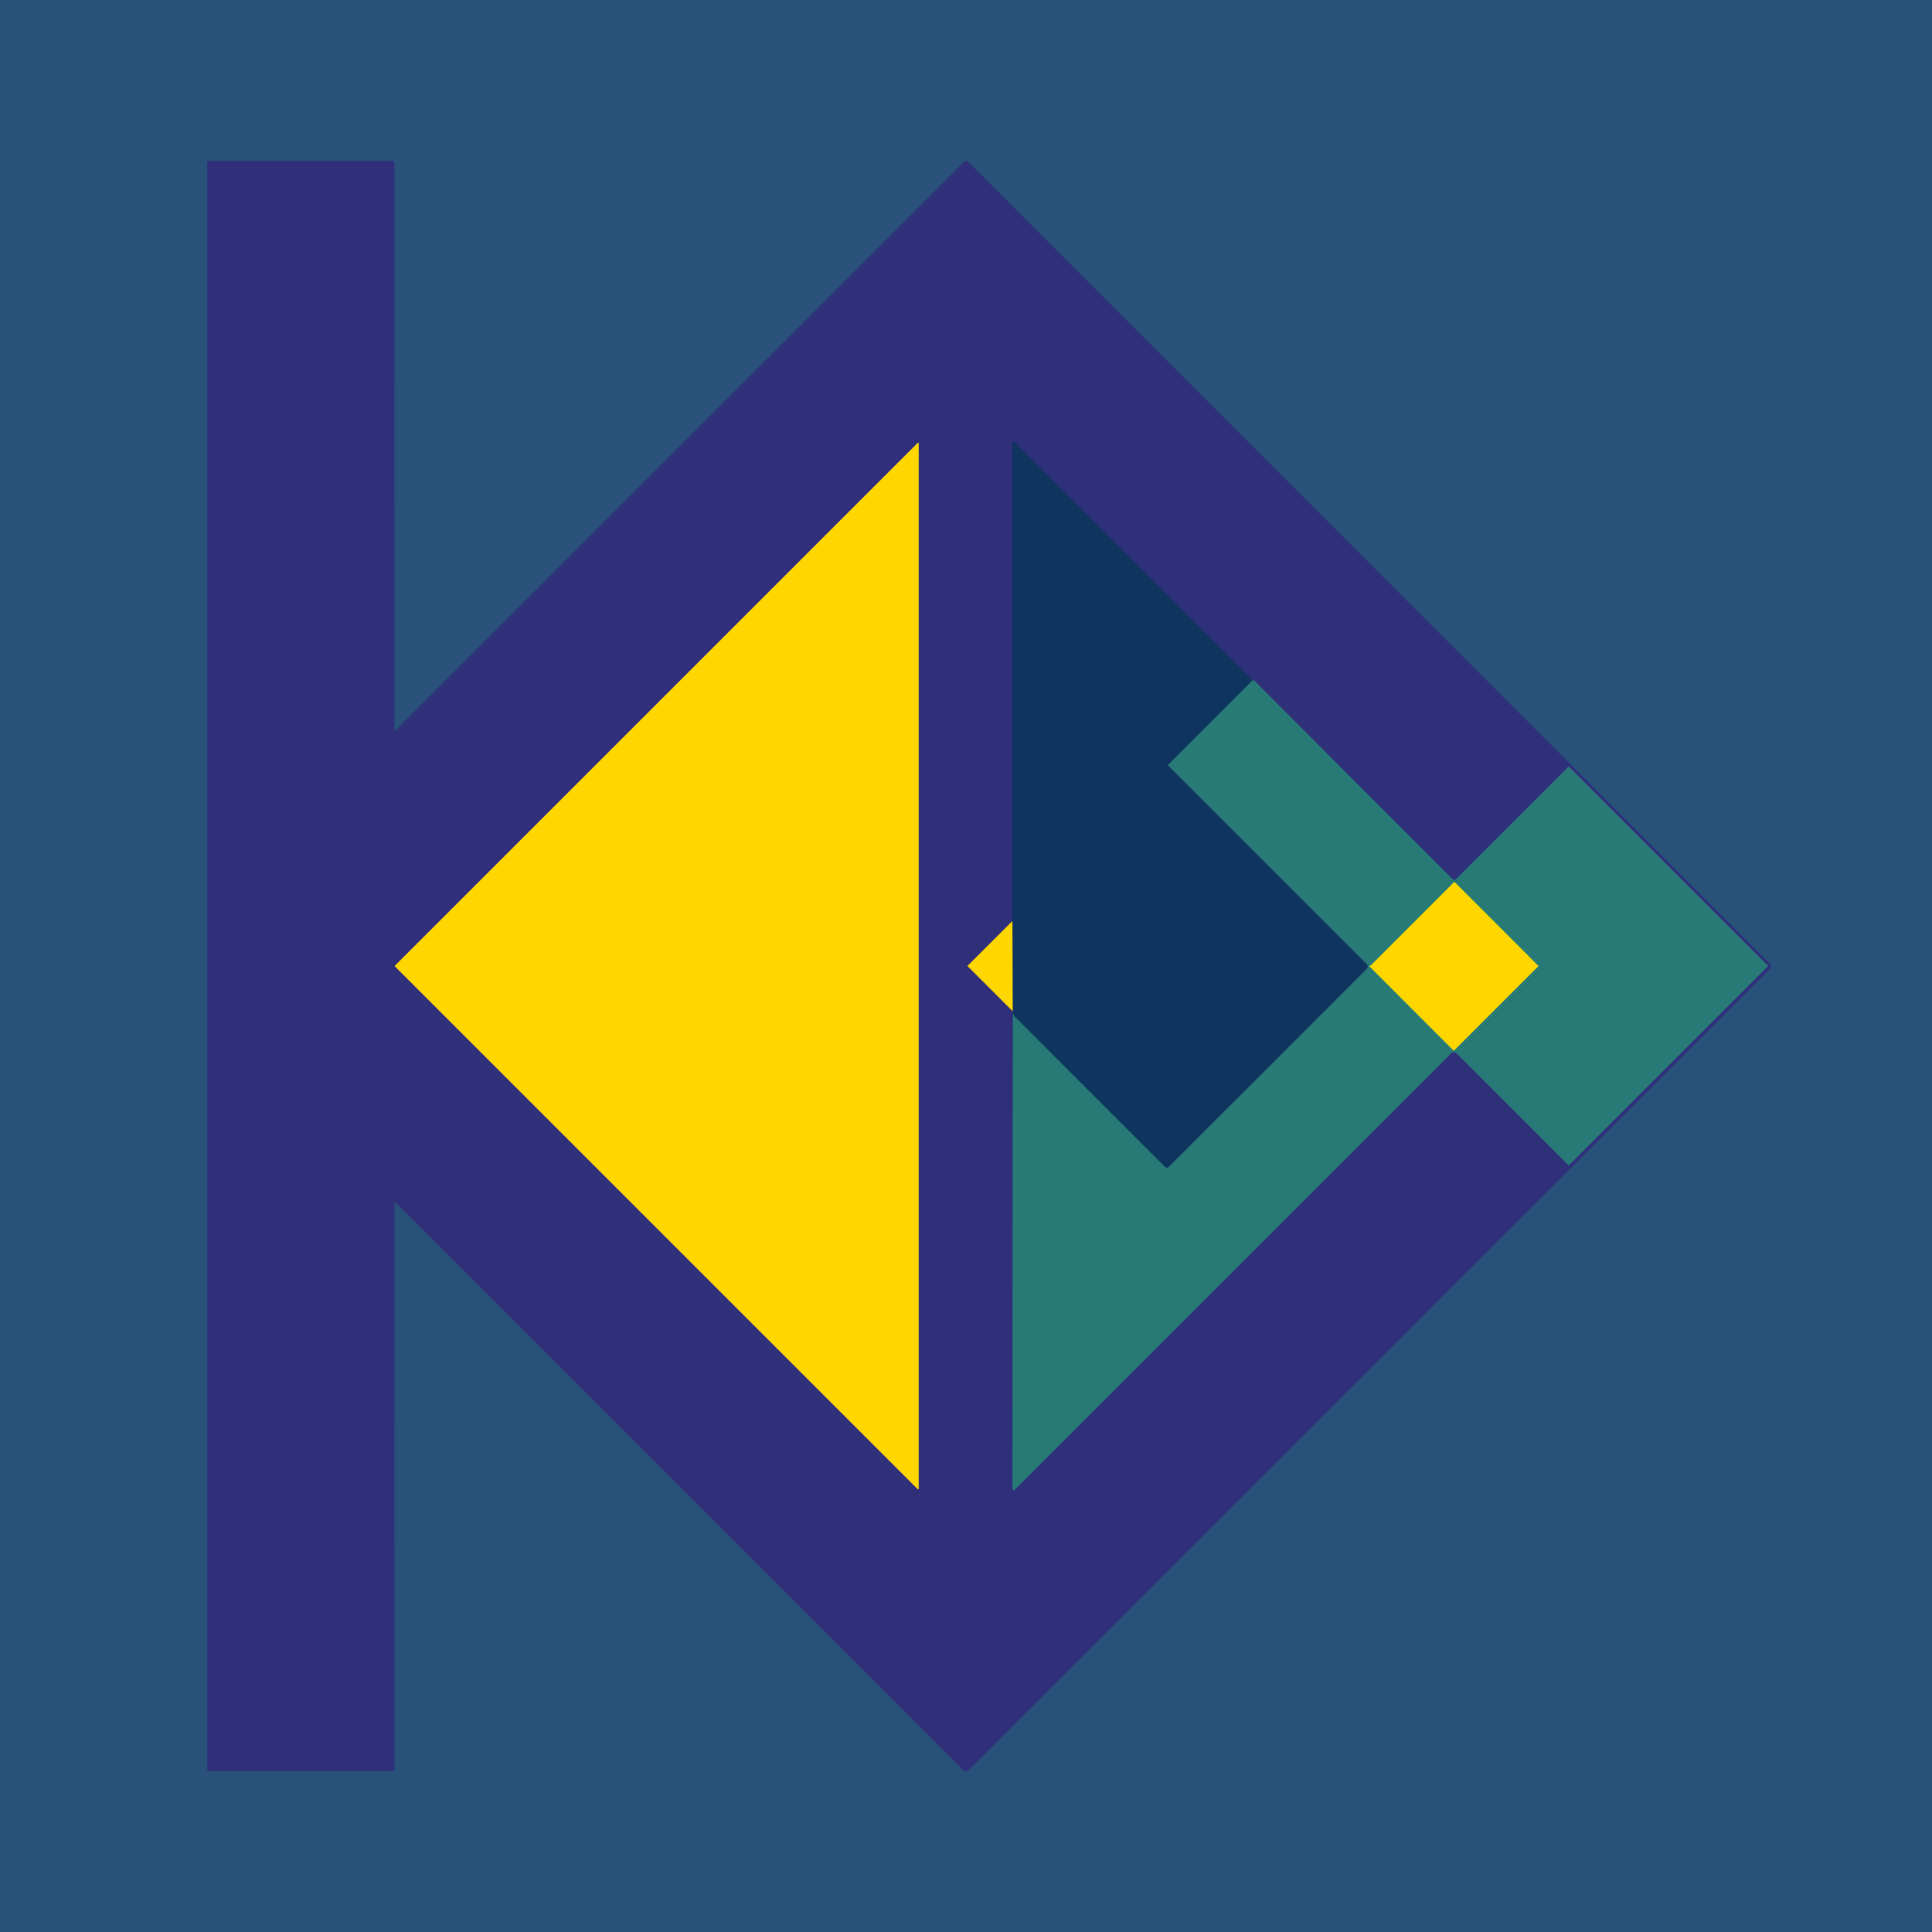 <?xml version="1.0" encoding="UTF-8" standalone="no"?>
<!DOCTYPE svg PUBLIC "-//W3C//DTD SVG 1.1//EN" "http://www.w3.org/Graphics/SVG/1.1/DTD/svg11.dtd">
<svg xmlns="http://www.w3.org/2000/svg" version="1.1" viewBox="0.00 0.00 1296.00 1296.00">
<g stroke-width="2.00" fill="none" stroke-linecap="butt">
<path stroke="#2c417a" vector-effect="non-scaling-stroke" d="
  M 264.52 490.05
  L 264.53 109.51
  Q 264.53 108.00 263.01 108.00
  L 139.89 108.00
  A 0.86 0.85 -90.0 0 0 139.04 108.86
  L 139.03 1187.52
  A 0.49 0.48 0.0 0 0 139.52 1188.00
  L 263.51 1188.00
  Q 264.52 1188.00 264.52 1186.99
  L 264.53 806.77
  Q 264.53 805.77 265.24 806.47
  L 645.98 1187.23
  A 2.81 2.81 0.0 0 0 649.96 1187.23
  L 1186.97 650.21
  Q 1188.93 648.25 1186.97 646.28
  L 649.48 108.60
  Q 648.08 107.20 646.68 108.60
  L 265.03 490.26
  A 0.30 0.30 0.0 0 1 264.52 490.05"
/>
<path stroke="#97833d" vector-effect="non-scaling-stroke" d="
  M 679.12 617.90
  L 649.16 647.84
  A 0.22 0.21 45.9 0 0 649.16 648.15
  L 679.29 678.26"
/>
<path stroke="#1f326d" vector-effect="non-scaling-stroke" d="
  M 679.29 678.26
  Q 678.96 678.34 679.50 679.42"
/>
<path stroke="#2c5579" vector-effect="non-scaling-stroke" d="
  M 679.50 679.42
  L 679.20 998.09
  Q 679.19 1000.75 681.07 998.87
  L 973.34 706.61
  A 2.67 2.67 0.0 0 1 977.12 706.61
  L 1052.05 781.54
  A 0.35 0.35 0.0 0 0 1052.55 781.54
  L 1185.68 648.41
  Q 1186.12 647.97 1185.68 647.53
  L 1052.72 514.58
  A 0.59 0.58 44.7 0 0 1051.89 514.58
  L 976.85 589.61
  A 1.86 1.85 44.9 0 1 974.22 589.61
  Q 908.18 523.57 842.04 457.21
  Q 840.92 456.09 840.29 456.33"
/>
<path stroke="#1f326d" vector-effect="non-scaling-stroke" d="
  M 840.29 456.33
  L 680.63 296.70
  A 0.89 0.89 0.0 0 0 679.11 297.33
  L 679.12 617.90"
/>
<path stroke="#1c576c" vector-effect="non-scaling-stroke" d="
  M 840.29 456.33
  L 783.70 512.94
  A 0.45 0.45 0.0 0 0 783.70 513.57
  L 916.83 646.70
  A 2.34 2.33 -45.1 0 1 916.83 650.01
  Q 850.90 715.98 784.19 782.64
  Q 782.74 784.09 781.29 782.64
  Q 731.54 732.90 680.91 682.24
  C 680.05 681.38 679.79 680.54 679.50 679.42"
/>
<path stroke="#878630" vector-effect="non-scaling-stroke" d="
  M 679.29 678.26
  L 679.12 617.90"
/>
<path stroke="#97833d" vector-effect="non-scaling-stroke" d="
  M 615.68 998.96
  A 0.32 0.32 0.0 0 0 616.22 998.74
  L 616.22 297.30
  A 0.32 0.32 0.0 0 0 615.68 297.08
  L 264.96 647.79
  A 0.32 0.32 0.0 0 0 264.96 648.25
  L 615.68 998.96"
/>
<path stroke="#94a93c" vector-effect="non-scaling-stroke" d="
  M 919.49 647.72
  A 0.24 0.24 0.0 0 1 919.35 647.79
  L 918.82 647.86
  A 0.24 0.24 0.0 0 0 918.68 648.27
  L 975.02 704.65
  A 0.24 0.24 0.0 0 0 975.36 704.65
  L 1031.83 648.18
  A 0.24 0.24 0.0 0 0 1031.83 647.84
  L 975.78 591.75
  A 0.24 0.24 0.0 0 0 975.44 591.75
  L 919.49 647.72"
/>
</g>
<path fill="#28527a" d="
  M 0.00 0.00
  L 1296.00 0.00
  L 1296.00 1296.00
  L 0.00 1296.00
  L 0.00 0.00
  Z
  M 264.52 490.05
  L 264.53 109.51
  Q 264.53 108.00 263.01 108.00
  L 139.89 108.00
  A 0.86 0.85 -90.0 0 0 139.04 108.86
  L 139.03 1187.52
  A 0.49 0.48 0.0 0 0 139.52 1188.00
  L 263.51 1188.00
  Q 264.52 1188.00 264.52 1186.99
  L 264.53 806.77
  Q 264.53 805.77 265.24 806.47
  L 645.98 1187.23
  A 2.81 2.81 0.0 0 0 649.96 1187.23
  L 1186.97 650.21
  Q 1188.93 648.25 1186.97 646.28
  L 649.48 108.60
  Q 648.08 107.20 646.68 108.60
  L 265.03 490.26
  A 0.30 0.30 0.0 0 1 264.52 490.05
  Z"
/>
<path fill="#2f2f7a" d="
  M 264.52 490.05
  A 0.30 0.30 0.0 0 0 265.03 490.26
  L 646.68 108.60
  Q 648.08 107.20 649.48 108.60
  L 1186.97 646.28
  Q 1188.93 648.25 1186.97 650.21
  L 649.96 1187.23
  A 2.81 2.81 0.0 0 1 645.98 1187.23
  L 265.24 806.47
  Q 264.53 805.77 264.53 806.77
  L 264.52 1186.99
  Q 264.52 1188.00 263.51 1188.00
  L 139.52 1188.00
  A 0.49 0.48 0.0 0 1 139.03 1187.52
  L 139.04 108.86
  A 0.86 0.85 -90.0 0 1 139.89 108.00
  L 263.01 108.00
  Q 264.53 108.00 264.53 109.51
  L 264.52 490.05
  Z
  M 679.12 617.90
  L 649.16 647.84
  A 0.22 0.21 45.9 0 0 649.16 648.15
  L 679.29 678.26
  Q 678.96 678.34 679.50 679.42
  L 679.20 998.09
  Q 679.19 1000.75 681.07 998.87
  L 973.34 706.61
  A 2.67 2.67 0.0 0 1 977.12 706.61
  L 1052.05 781.54
  A 0.35 0.35 0.0 0 0 1052.55 781.54
  L 1185.68 648.41
  Q 1186.12 647.97 1185.68 647.53
  L 1052.72 514.58
  A 0.59 0.58 44.7 0 0 1051.89 514.58
  L 976.85 589.61
  A 1.86 1.85 44.9 0 1 974.22 589.61
  Q 908.18 523.57 842.04 457.21
  Q 840.92 456.09 840.29 456.33
  L 680.63 296.70
  A 0.89 0.89 0.0 0 0 679.11 297.33
  L 679.12 617.90
  Z
  M 615.68 998.96
  A 0.32 0.32 0.0 0 0 616.22 998.74
  L 616.22 297.30
  A 0.32 0.32 0.0 0 0 615.68 297.08
  L 264.96 647.79
  A 0.32 0.32 0.0 0 0 264.96 648.25
  L 615.68 998.96
  Z"
/>
<path fill="#0f3460" d="
  M 840.29 456.33
  L 783.70 512.94
  A 0.45 0.45 0.0 0 0 783.70 513.57
  L 916.83 646.70
  A 2.34 2.33 -45.1 0 1 916.83 650.01
  Q 850.90 715.98 784.19 782.64
  Q 782.74 784.09 781.29 782.64
  Q 731.54 732.90 680.91 682.24
  C 680.05 681.38 679.79 680.54 679.50 679.42
  Q 678.96 678.34 679.29 678.26
  L 679.12 617.90
  L 679.11 297.33
  A 0.89 0.89 0.0 0 1 680.63 296.70
  L 840.29 456.33
  Z"
/>
<path fill="#ffd700" d="
  M 615.68 998.96
  L 264.96 648.25
  A 0.32 0.32 0.0 0 1 264.96 647.79
  L 615.68 297.08
  A 0.32 0.32 0.0 0 1 616.22 297.30
  L 616.22 998.74
  A 0.32 0.32 0.0 0 1 615.68 998.96
  Z"
/>
<path fill="#287a77" d="
  M 840.29 456.33
  Q 840.92 456.09 842.04 457.21
  Q 908.18 523.57 974.22 589.61
  A 1.86 1.85 44.9 0 0 976.85 589.61
  L 1051.89 514.58
  A 0.59 0.58 44.7 0 1 1052.72 514.58
  L 1185.68 647.53
  Q 1186.12 647.97 1185.68 648.41
  L 1052.55 781.54
  A 0.35 0.35 0.0 0 1 1052.05 781.54
  L 977.12 706.61
  A 2.67 2.67 0.0 0 0 973.34 706.61
  L 681.07 998.87
  Q 679.19 1000.75 679.20 998.09
  L 679.50 679.42
  C 679.79 680.54 680.05 681.38 680.91 682.24
  Q 731.54 732.90 781.29 782.64
  Q 782.74 784.09 784.19 782.64
  Q 850.90 715.98 916.83 650.01
  A 2.34 2.33 -45.1 0 0 916.83 646.70
  L 783.70 513.57
  A 0.45 0.45 0.0 0 1 783.70 512.94
  L 840.29 456.33
  Z
  M 919.49 647.72
  A 0.24 0.24 0.0 0 1 919.35 647.79
  L 918.82 647.86
  A 0.24 0.24 0.0 0 0 918.68 648.27
  L 975.02 704.65
  A 0.24 0.24 0.0 0 0 975.36 704.65
  L 1031.83 648.18
  A 0.24 0.24 0.0 0 0 1031.83 647.84
  L 975.78 591.75
  A 0.24 0.24 0.0 0 0 975.44 591.75
  L 919.49 647.72
  Z"
/>
<path fill="#ffd700" d="
  M 919.49 647.72
  L 975.44 591.75
  A 0.24 0.24 0.0 0 1 975.78 591.75
  L 1031.83 647.84
  A 0.24 0.24 0.0 0 1 1031.83 648.18
  L 975.36 704.65
  A 0.24 0.24 0.0 0 1 975.02 704.65
  L 918.68 648.27
  A 0.24 0.24 0.0 0 1 918.82 647.86
  L 919.35 647.79
  A 0.24 0.24 0.0 0 0 919.49 647.72
  Z"
/>
<path fill="#ffd700" d="
  M 679.12 617.90
  L 679.29 678.26
  L 649.16 648.15
  A 0.22 0.21 45.9 0 1 649.16 647.84
  L 679.12 617.90
  Z"
/>
</svg>
